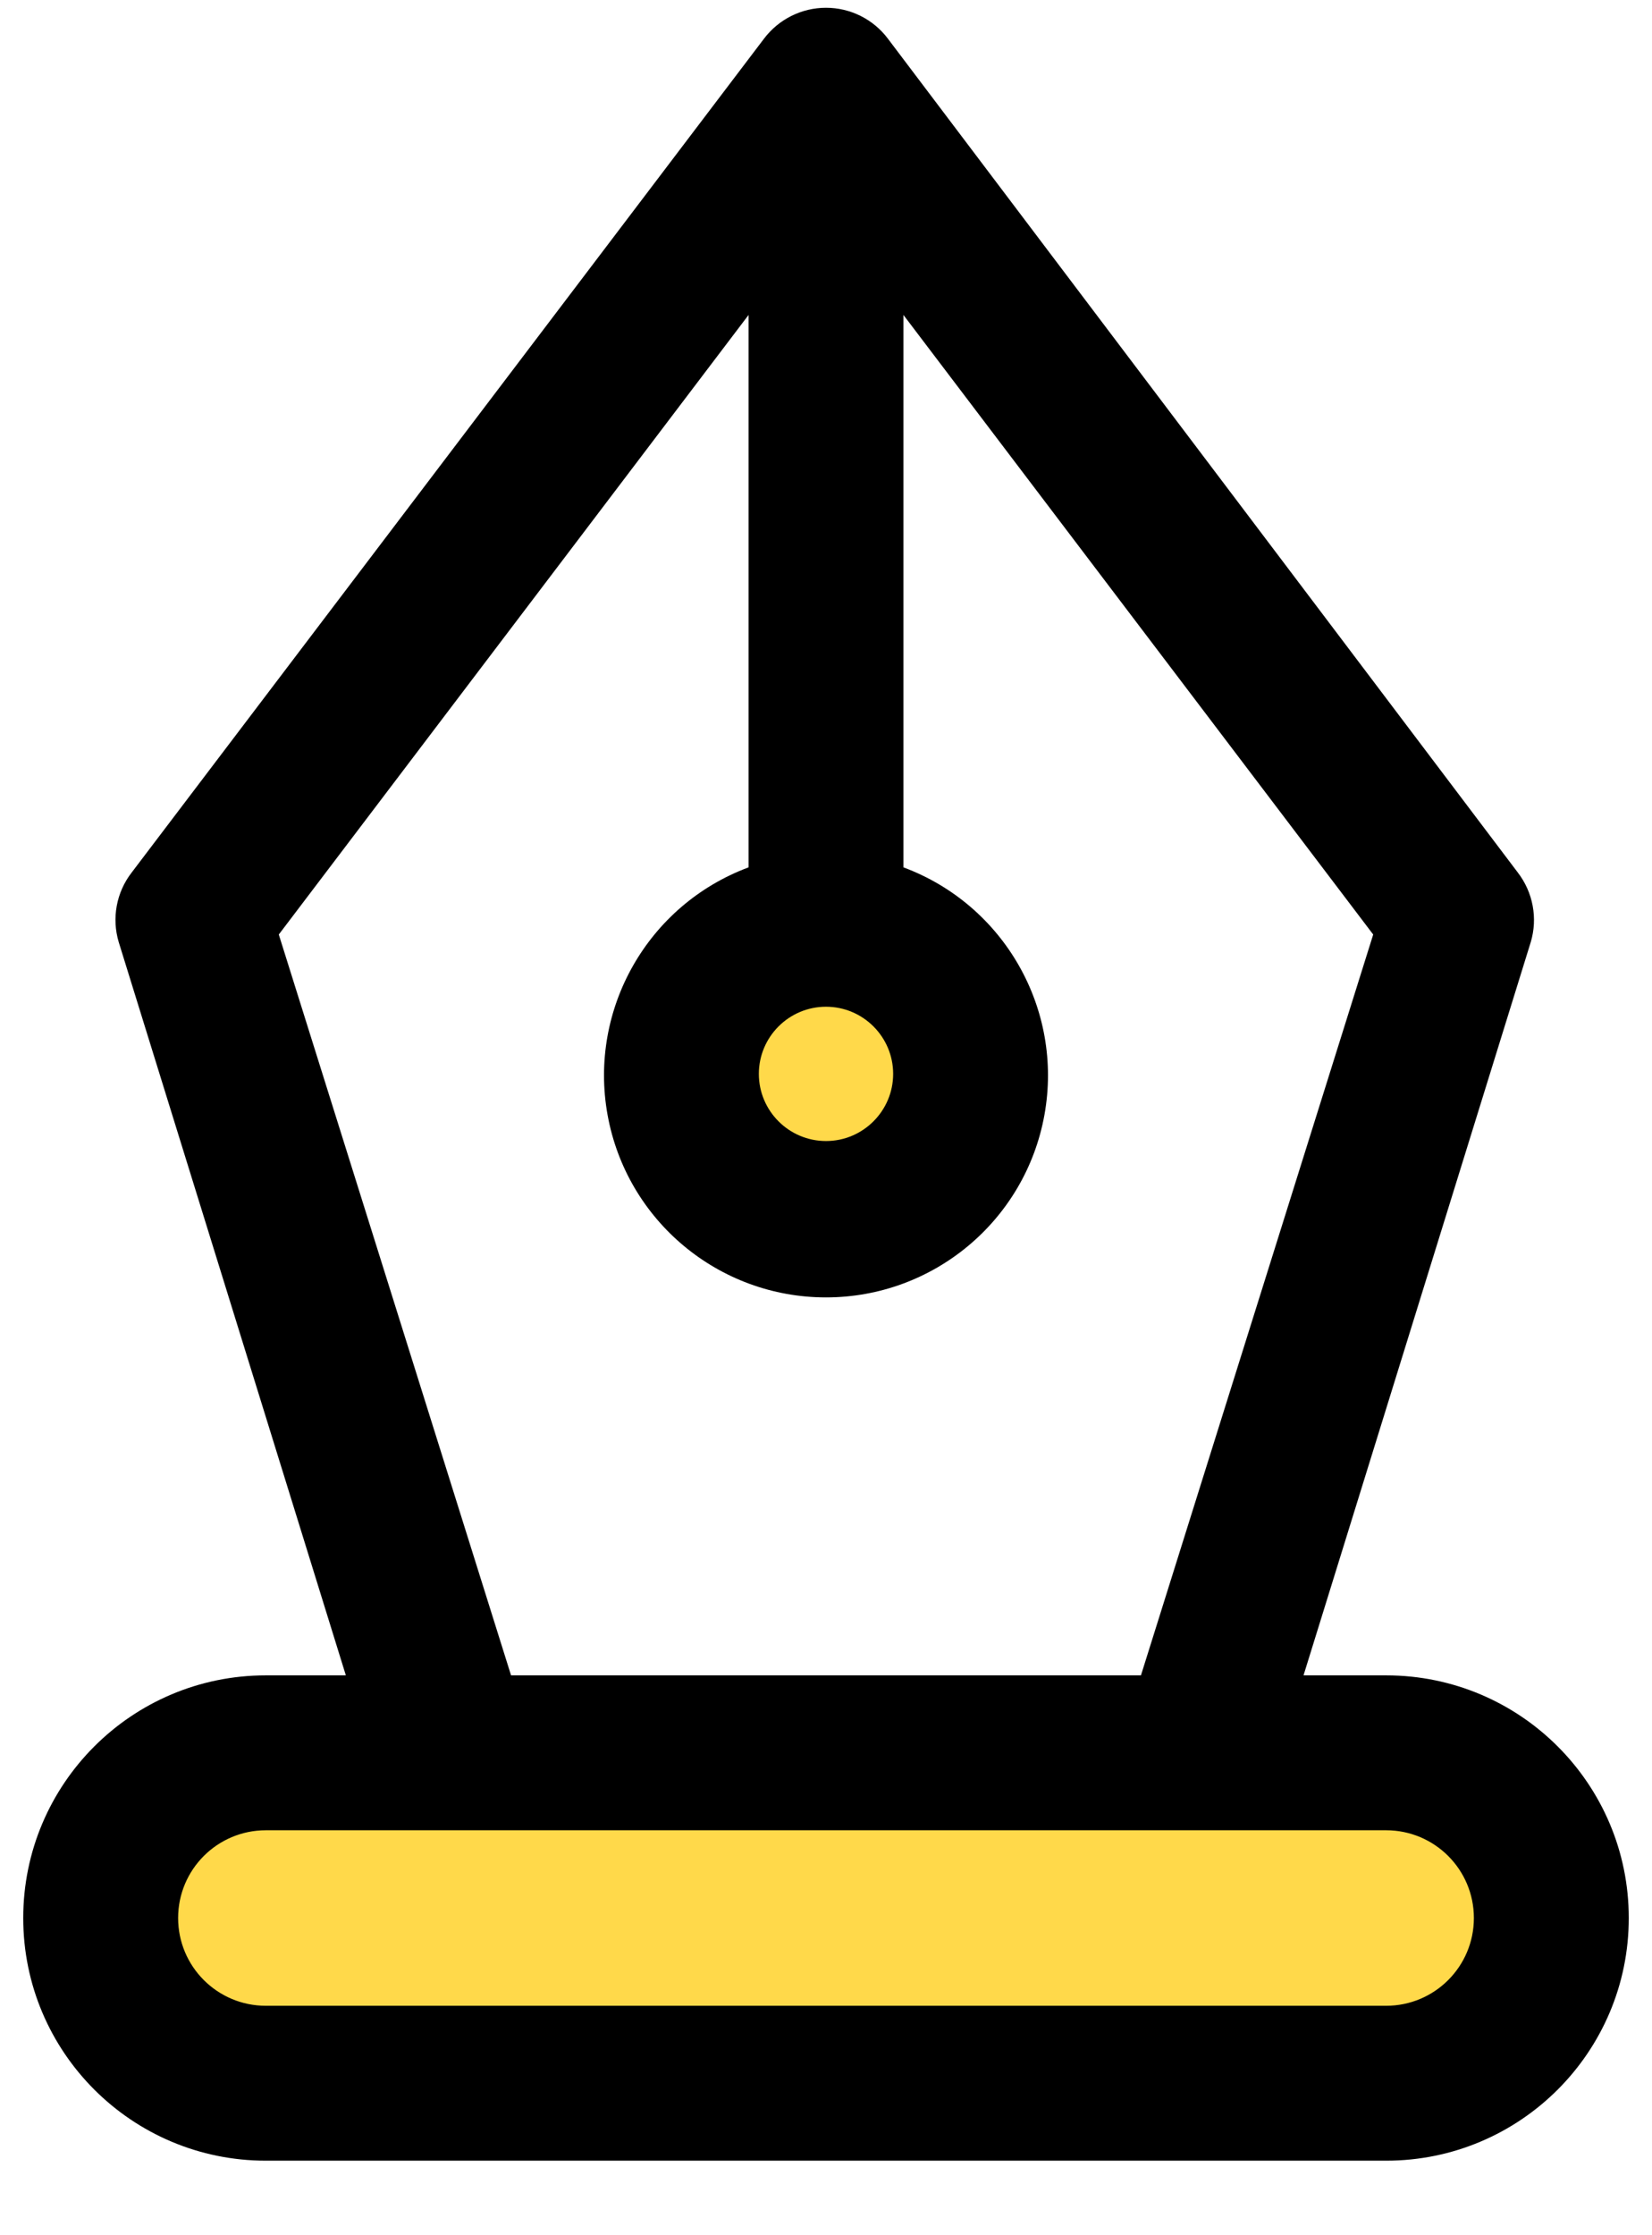 <?xml version="1.0" encoding="UTF-8"?>
<svg width="17px" height="23px" viewBox="0 0 17 23" version="1.1" xmlns="http://www.w3.org/2000/svg" xmlns:xlink="http://www.w3.org/1999/xlink">
    <!-- Generator: Sketch 55.1 (78136) - https://sketchapp.com -->
    <title>noun_Pen_1480353</title>
    <desc>Created with Sketch.</desc>
    <g id="PC" stroke="none" stroke-width="1" fill="none" fill-rule="evenodd">
        <g id="PC-Copy" transform="translate(-656, -20)">
            <g id="header">
                <g id="list" transform="translate(439, 17)">
                    <g id="li" transform="translate(213, 3)">
                        <g id="noun_Pen_1480353" transform="translate(4, 0)">
                            <path d="M5.5,18.038 L13.292,18.038 C14.836,18.133 15.607,18.59 15.607,19.41 C15.607,20.639 15.669,21.546 14.131,21.546 C13.106,21.546 9.006,21.435 1.833,21.211 C1.008,19.096 1.163,18.038 2.298,18.038 C3.433,18.038 4.5,18.038 5.5,18.038 Z" id="Path-11" fill="#FFD94A"></path>
                            <circle id="Oval" fill="#FFD94A" cx="8.5" cy="11.5" r="1.5"></circle>
                            <path d="M14.264,17.239 L13.414,17.239 L15.752,9.695 C15.826,9.449 15.776,9.182 15.619,8.978 L9.137,0.398 C8.987,0.198 8.751,0.08 8.5,0.08 C8.249,0.08 8.013,0.198 7.862,0.398 L1.355,8.978 C1.197,9.182 1.148,9.449 1.222,9.695 L3.559,17.239 L2.736,17.239 C1.357,17.239 0.239,18.357 0.239,19.736 C0.239,21.115 1.357,22.233 2.736,22.233 L14.264,22.233 C15.643,22.233 16.761,21.115 16.761,19.736 C16.761,18.357 15.643,17.239 14.264,17.239 Z M9.191,11.05 C9.191,11.431 8.881,11.741 8.5,11.741 C8.119,11.741 7.809,11.431 7.809,11.05 C7.809,10.669 8.119,10.359 8.5,10.359 C8.881,10.359 9.191,10.669 9.191,11.05 Z M2.869,9.616 L7.703,3.241 L7.703,8.925 C6.667,9.311 6.056,10.383 6.252,11.471 C6.448,12.559 7.395,13.35 8.5,13.35 C9.605,13.35 10.552,12.559 10.748,11.471 C10.944,10.383 10.333,9.311 9.297,8.925 L9.297,3.241 L14.131,9.616 L11.741,17.239 L5.259,17.239 L2.869,9.616 Z M14.264,20.639 L2.736,20.639 C2.237,20.639 1.833,20.235 1.833,19.736 C1.833,19.237 2.237,18.833 2.736,18.833 L14.264,18.833 C14.763,18.833 15.167,19.237 15.167,19.736 C15.167,20.235 14.763,20.639 14.264,20.639 Z" id="Shape" fill="#000000" fill-rule="nonzero"></path>
                        </g>
                    </g>
                </g>
            </g>
        </g>
    </g>
</svg>